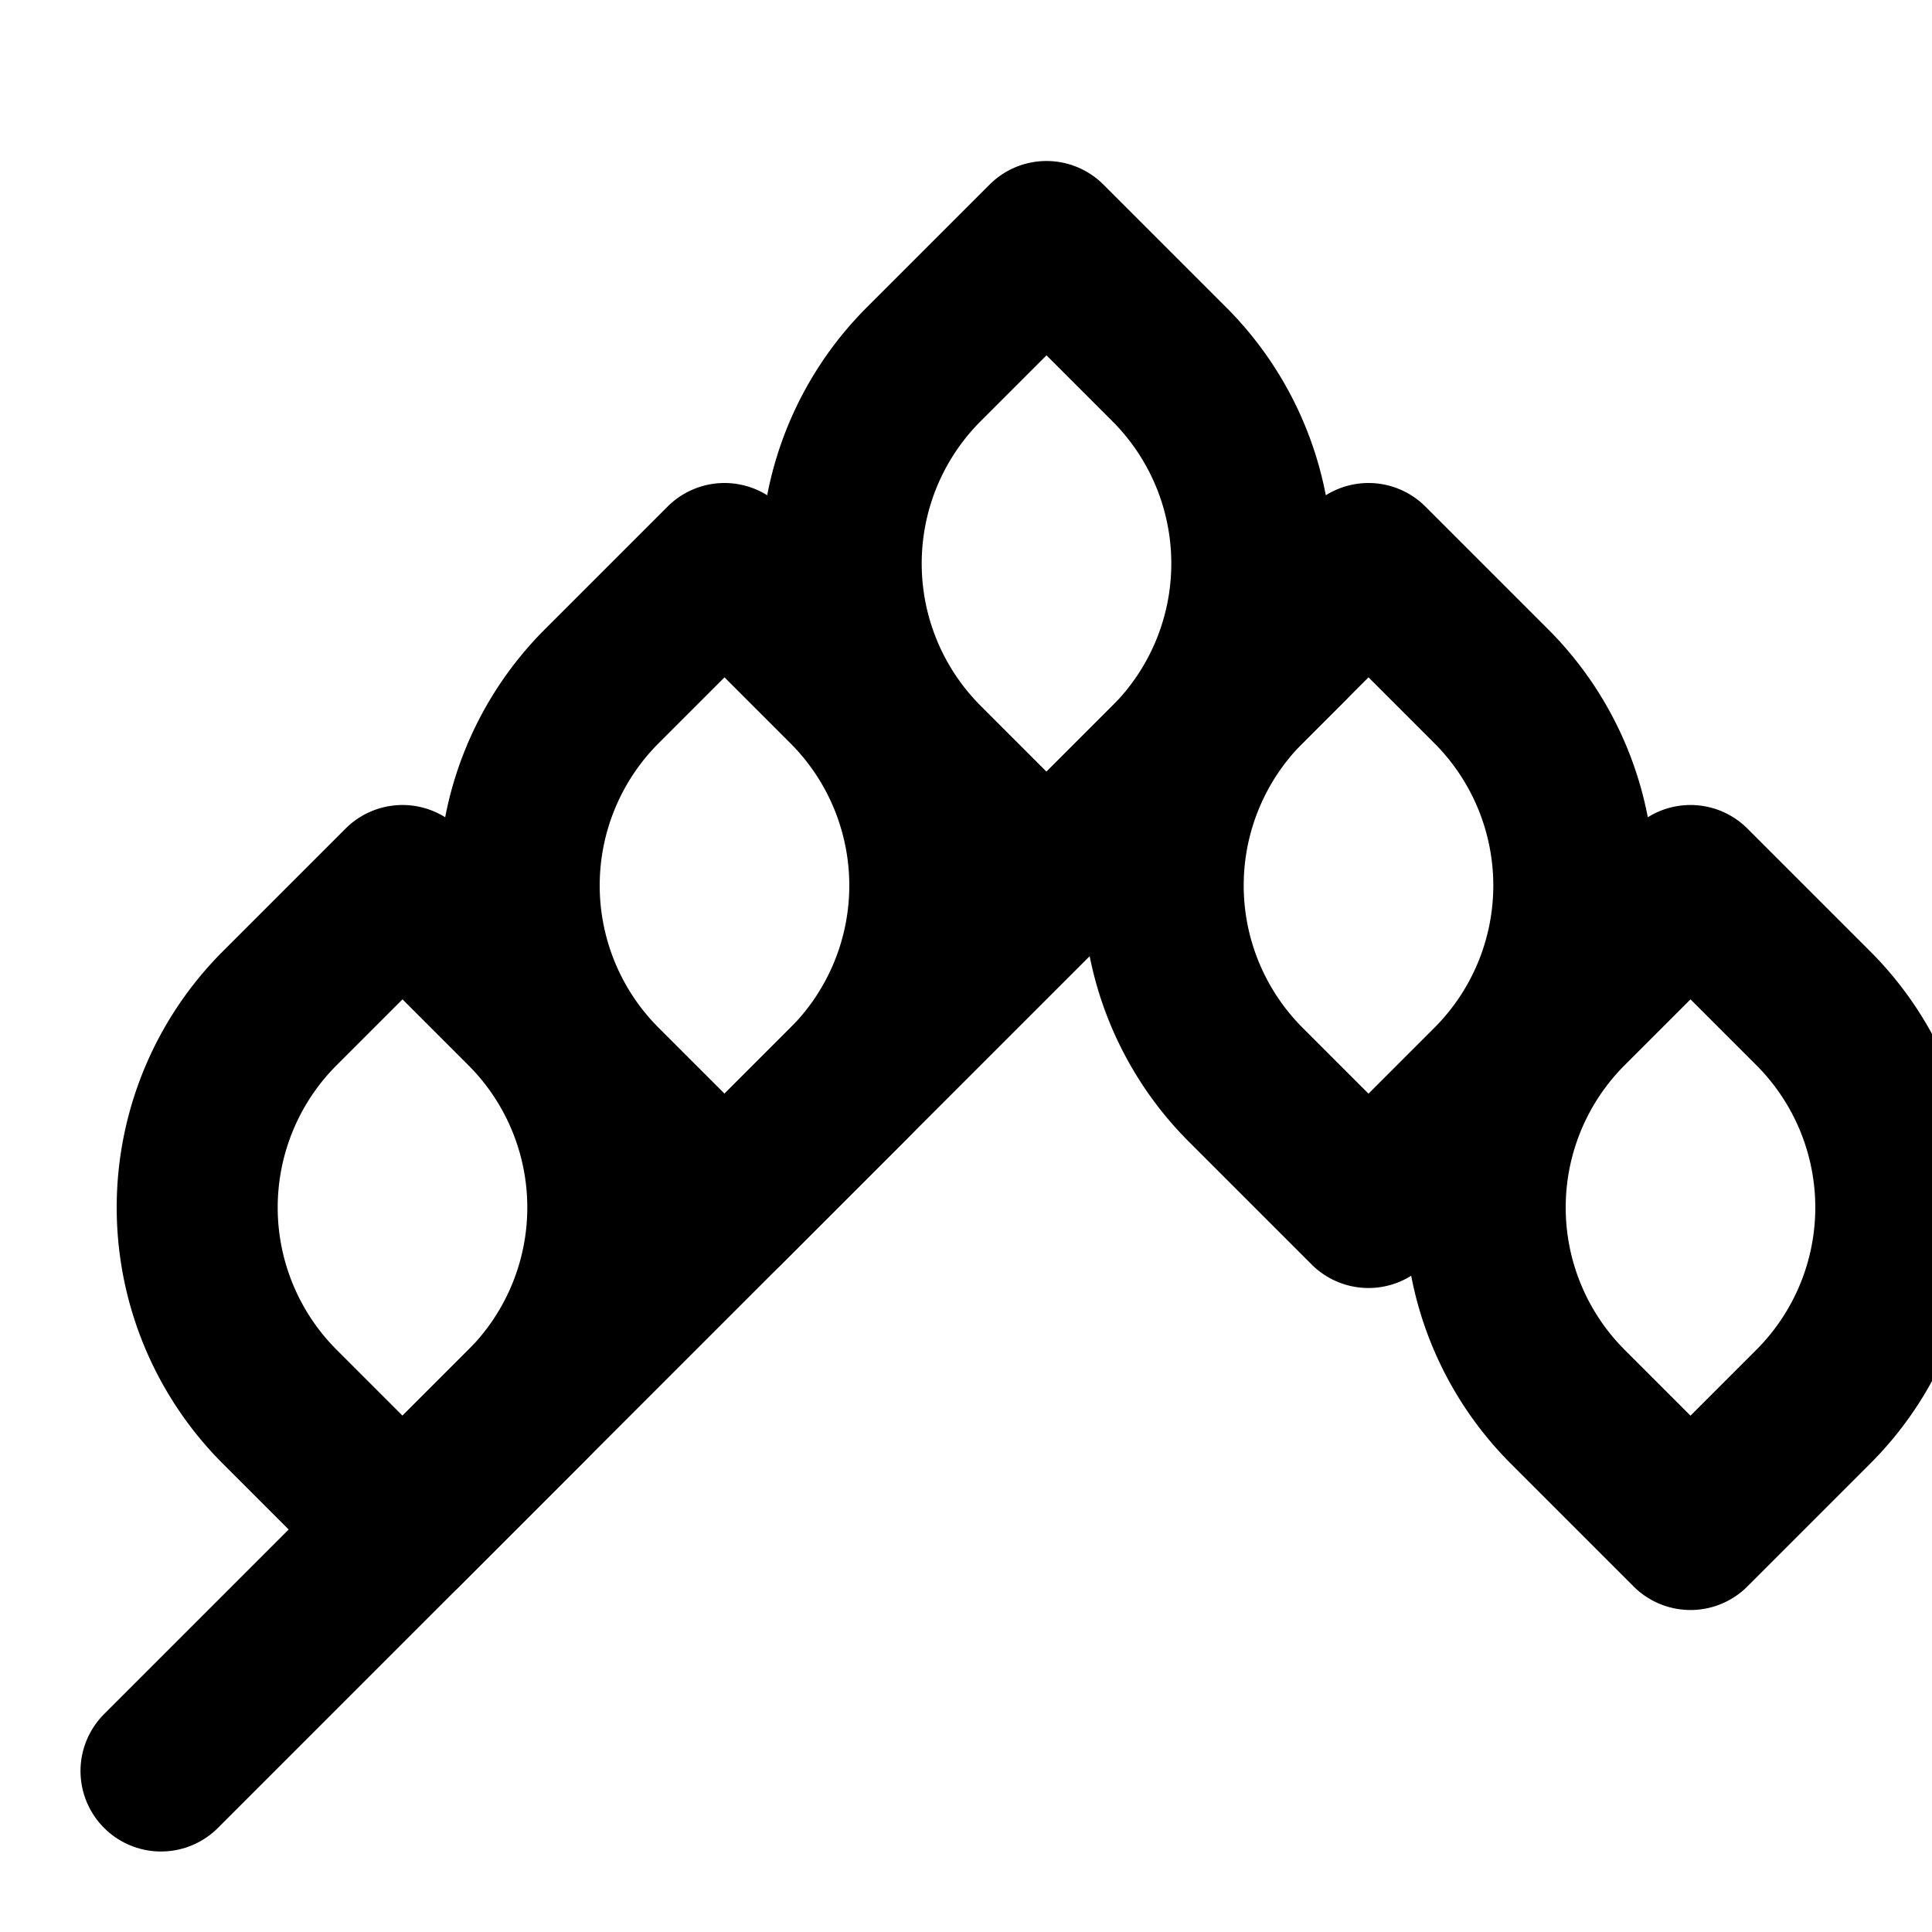 <svg xmlns="http://www.w3.org/2000/svg" width="24" height="24" viewBox="0 0 24 24" fill="none" stroke="currentColor" stroke-width="2" stroke-linecap="round" stroke-linejoin="round" class="lucide lucide-wheat"><path d="M2 22 16 8"/><path d="M3.47 12.53 5 11l1.53 1.53a3.5 3.5 0 0 1 0 4.94L5 19l-1.53-1.53a3.5 3.5 0 0 1 0-4.94Z"/><path d="M7.47 8.53 9 7l1.53 1.53a3.5 3.5 0 0 1 0 4.94L9 15l-1.53-1.53a3.5 3.5 0 0 1 0-4.94Z"/><path d="M11.47 4.53 13 3l1.53 1.53a3.5 3.5 0 0 1 0 4.94L13 11l-1.53-1.53a3.5 3.5 0 0 1 0-4.94Z"/><path d="M15.47 8.53 17 7l1.53 1.53a3.5 3.5 0 0 1 0 4.94L17 15l-1.53-1.53a3.5 3.5 0 0 1 0-4.94Z"/><path d="M19.47 12.53 21 11l1.53 1.53a3.5 3.5 0 0 1 0 4.94L21 19l-1.53-1.53a3.5 3.5 0 0 1 0-4.94Z"/></svg>
